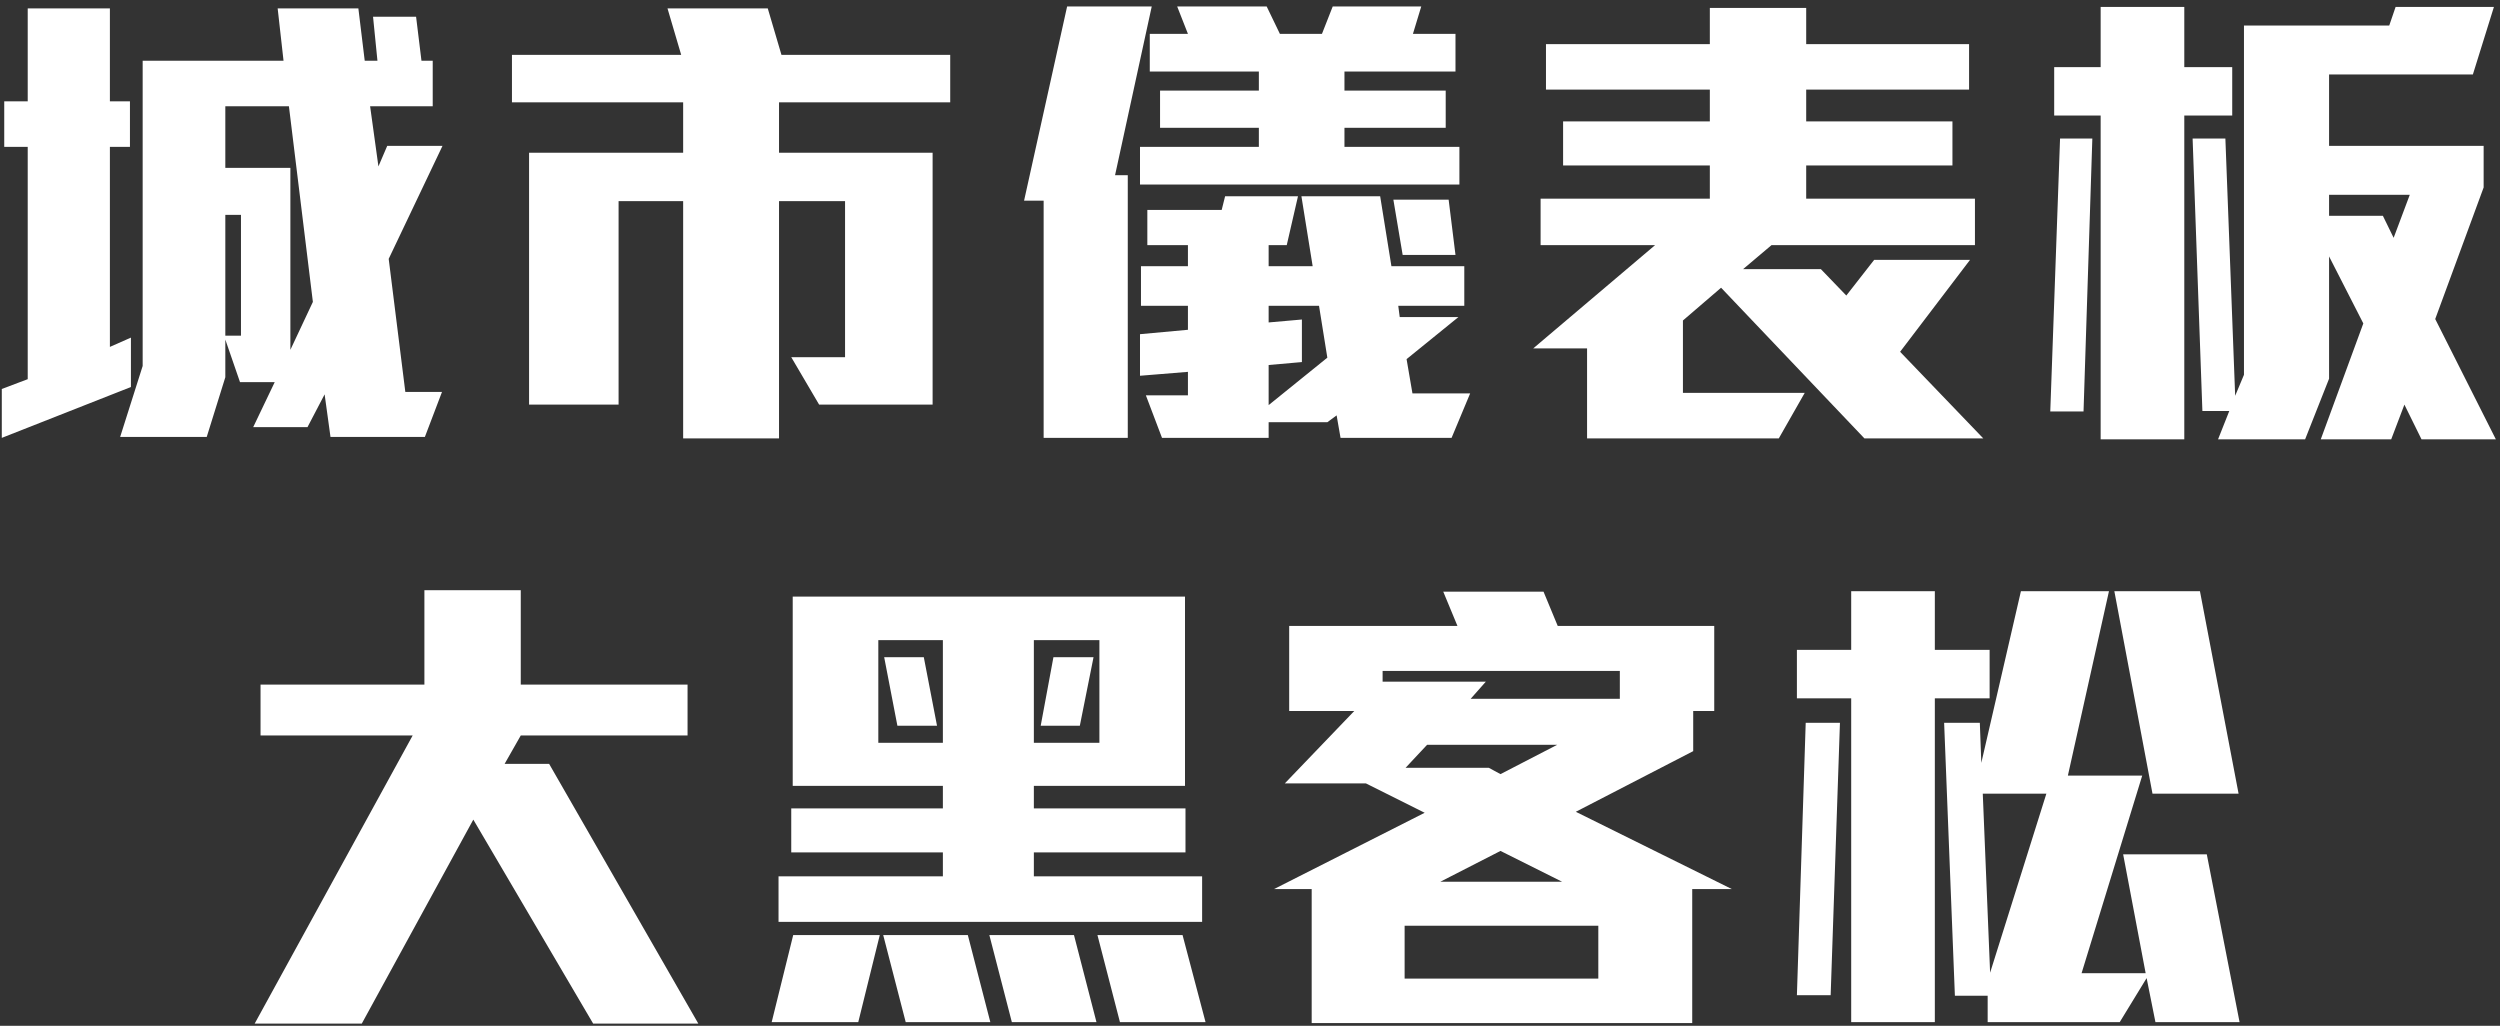 <svg width="368" height="151" viewBox="0 0 368 151" fill="none" xmlns="http://www.w3.org/2000/svg">
<rect x="0" y="0" width="368" height="151" fill="#333333" stroke="none"/>
<path d="M65.136 21.472L57.216 38.104L59.664 57.688H65.064L62.544 64.312H48.648L47.784 58.048L45.264 62.872H37.272L40.44 56.248H35.328L33.168 49.984V55.528L30.432 64.312H17.688L21 53.872V8.944H41.736L40.872 1.24H52.752L53.688 8.944H55.56L54.912 2.464H61.248L62.04 8.944H63.696V15.64H54.48L55.704 24.496L57 21.472H65.136ZM19.272 56.968L0.264 64.456V57.256L4.08 55.816V21.616H0.624V14.92H4.08V1.24H16.176V14.92H19.128V21.616H16.176V51.064L19.272 49.696V56.968ZM46.056 44.44L42.528 15.64H33.168V24.712H42.744V51.496L46.056 44.44ZM35.472 49.408V31.624H33.168V49.408H35.472ZM139.872 15.064H114.672V22.48H137.28V59.56H120.576L116.472 52.576H124.392V29.608H114.672V64.528H100.56V29.608H91.056V59.56H77.88V22.48H100.56V15.064H75.36V8.08H100.272L98.256 1.24H113.016L115.032 8.08H139.872V15.064ZM214.824 27.16H167.808V21.616H185.304V18.808H170.76V13.336H185.304V10.528H169.248V4.984H174.864L173.28 0.952H186.456L188.4 4.984H194.592L196.176 0.952H209.208L207.984 4.984H214.248V10.528H197.904V13.336H212.808V18.808H197.904V21.616H214.824V27.16ZM214.248 37.528H206.472L205.104 29.392H213.24L214.248 37.528ZM216.408 57.904L213.672 64.456H197.328L196.752 61.144L195.384 62.152H186.744V64.456H171.048L168.672 58.192H174.864V54.736L167.808 55.312V49.192L174.864 48.544V45.016H167.952V39.184H174.864V36.088H168.888V30.904H179.832L180.336 28.888H191.064L189.408 36.088H186.744V39.184H193.224L191.568 28.888H203.16L204.816 39.184H215.544V45.016H205.824L206.04 46.672H214.68L207.048 52.864L207.912 57.904H216.408ZM169.536 0.952L164.136 25.792H166.008V64.456H153.624V29.536H150.744L157.08 0.952H169.536ZM195.384 52.648L194.16 45.016H186.744V47.464L191.64 47.032V53.296L186.744 53.728V59.632L195.384 52.648ZM291.936 64.528H274.44L253.344 42.352L247.728 47.176V57.832H265.656L261.84 64.528H233.616V51.28H225.696L243.624 36.088H226.776V29.248H251.688V24.352H230.088V17.872H251.688V13.192H227.568V6.496H251.688V1.168H265.872V6.496H289.848V13.192H265.872V17.872H287.4V24.352H265.872V29.248H290.712V36.088H260.76L256.584 39.616H268.032L271.776 43.504L275.88 38.248H289.992L279.696 51.784L291.936 64.528ZM367.392 64.672H356.448L353.928 59.56L351.984 64.672H341.616L347.88 47.608L342.84 37.744V55.744L339.312 64.672H326.496L328.152 60.496H324.192L322.752 20.392H327.576L329.016 58.264L330.312 55.168V3.76H351.696L352.632 1.024H367.104L364.008 10.96H342.84V21.472H365.592V27.592L358.464 46.96L367.392 64.672ZM328.584 17.008H321.528V64.672H309.216V17.008H302.376V9.88H309.216V1.024H321.528V9.88H328.584V17.008ZM307.992 20.392L306.696 60.568H301.8L303.24 20.392H307.992ZM354.72 28.672H342.84V31.768H350.76L352.344 35.008L354.72 28.672ZM102.792 150.672H87.312L69.672 120.648L53.256 150.672H37.488L60.744 108.264H38.352V100.776H62.472V86.88H76.656V100.776H101.208V108.264H76.656L74.28 112.44H80.832L102.792 150.672ZM176.952 135.696H114.6V129H138.792V125.472H116.472V118.992H138.792V115.68H116.688V87.816H174.432V115.68H152.184V118.992H174.504V125.472H152.184V129H176.952V135.696ZM177.456 150.456H164.856L161.544 137.64H174.072L177.456 150.456ZM161.4 150.456H148.944L145.632 137.64H158.088L161.4 150.456ZM145.776 150.456H133.32L130.008 137.64H142.464L145.776 150.456ZM129.504 137.64L126.336 150.456H113.592L116.76 137.64H129.504ZM161.832 109.344V94.224H152.184V109.344H161.832ZM138.792 109.344V94.224H129.288V109.344H138.792ZM160.968 96.744L158.952 106.824H153.192L155.064 96.744H160.968ZM137.928 106.824H132.096L130.152 96.744H135.984L137.928 106.824ZM254.928 130.872H249.096V150.6H193.08V130.872H187.536L209.712 119.64L201.072 115.32H189.12L199.344 104.664H189.768V92.136H214.536L212.448 87.096H227.208L229.296 92.136H252.336V104.664H249.24V110.568L231.96 119.496L254.928 130.872ZM238.44 102.864V98.76H203.52V100.344H218.712L216.48 102.864H238.44ZM229.224 109.632H210.072L206.904 113.016H219.144L220.872 113.952L229.224 109.632ZM229.944 129.792L220.872 125.256L212.016 129.792H229.944ZM235.272 144.048V136.272H206.76V144.048H235.272ZM329.52 116.832H316.848L311.232 87.024H323.832L329.52 116.832ZM329.664 150.456H317.28L315.984 143.976L312.024 150.456H292.584V146.568H287.76L286.176 106.392H291.432L291.648 112.296L297.48 87.024H310.44L304.392 114.168H315.336L306.408 143.256H315.84L312.528 125.76H324.84L329.664 150.456ZM292.872 102.792H284.808V150.456H272.496V102.792H264.504V95.664H272.496V87.024H284.808V95.664H292.872V102.792ZM270.84 106.392L269.472 146.496H264.504L265.8 106.392H270.84ZM301.224 116.832H291.864L292.944 143.184L301.224 116.832Z" fill="white"/>
</svg>
